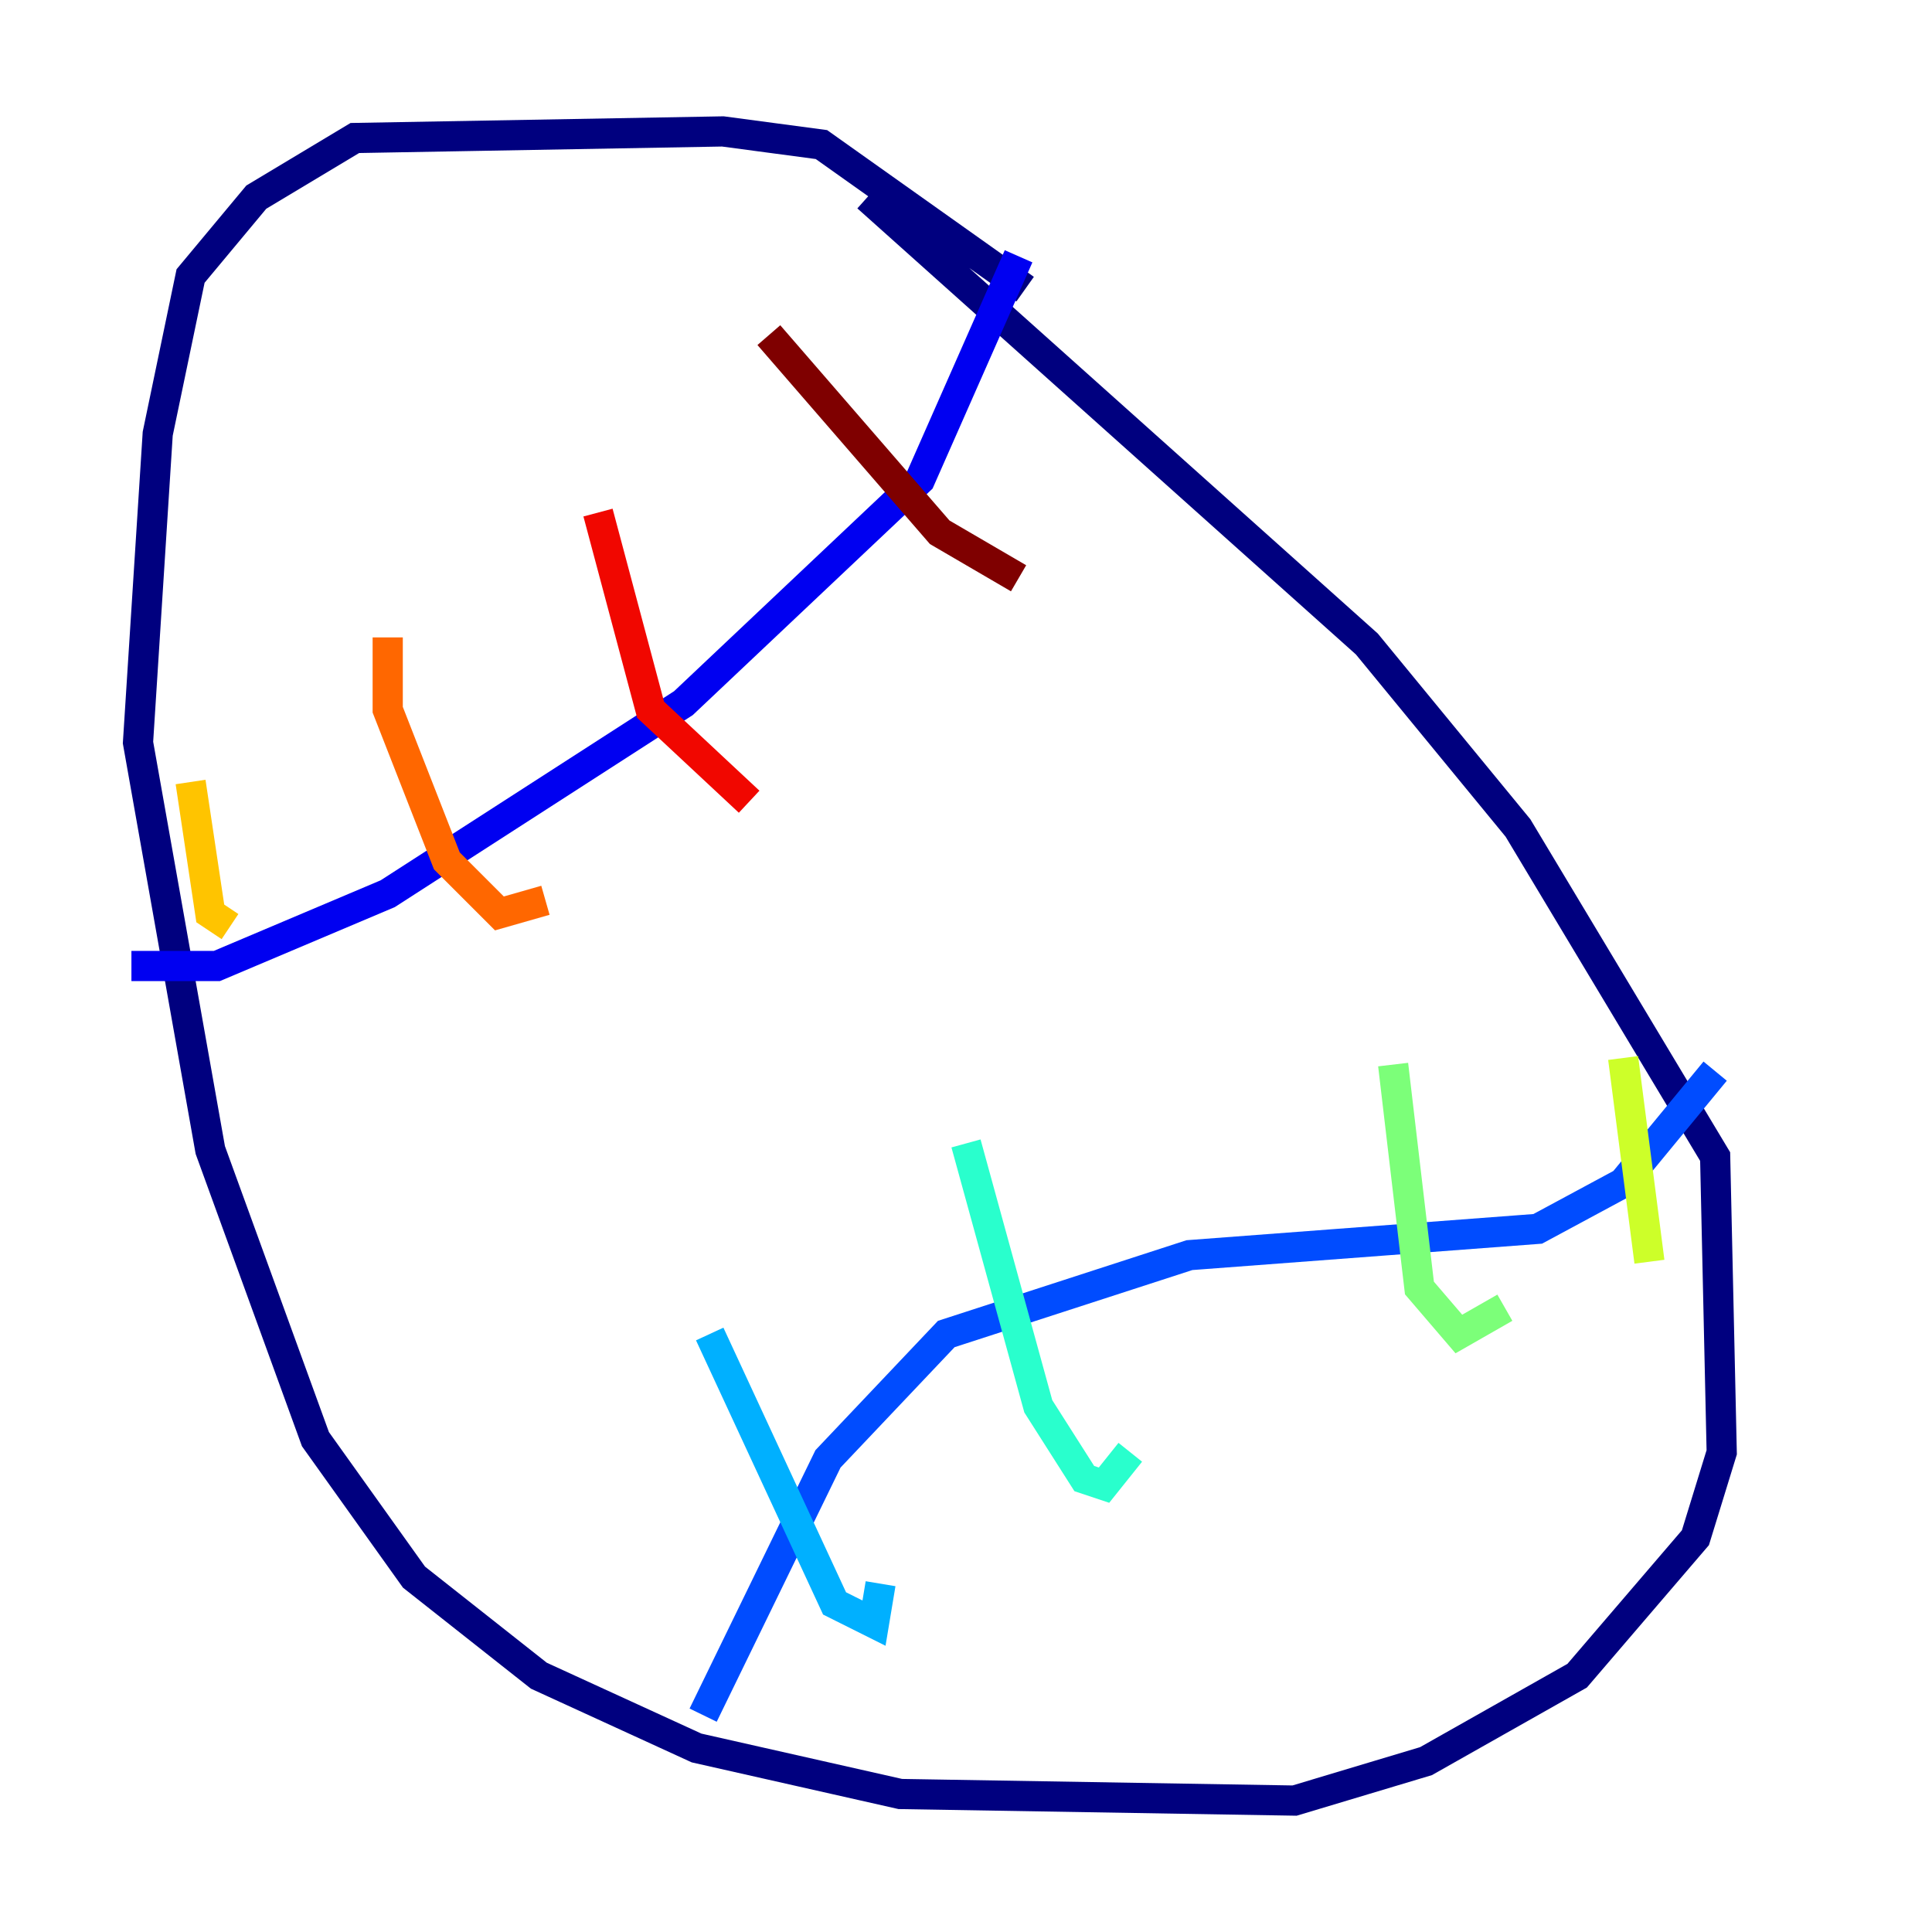 <?xml version="1.0" encoding="utf-8" ?>
<svg baseProfile="tiny" height="128" version="1.2" viewBox="0,0,128,128" width="128" xmlns="http://www.w3.org/2000/svg" xmlns:ev="http://www.w3.org/2001/xml-events" xmlns:xlink="http://www.w3.org/1999/xlink"><defs /><polyline fill="none" points="67.918,19.157 54.422,9.578 47.891,8.707 23.51,9.143 16.98,13.061 12.626,18.286 10.449,28.735 9.143,49.197 13.932,76.191 20.898,95.347 27.429,104.49 35.701,111.02 46.15,115.809 59.646,118.857 85.769,119.293 94.476,116.68 104.49,111.02 112.326,101.878 114.068,96.218 113.633,76.626 100.571,54.857 90.558,42.667 57.469,13.061" stroke="#00007f" stroke-width="2" /><polyline fill="none" points="8.707,64.0 14.367,64.0 25.687,59.211 45.279,46.585 60.952,31.782 67.483,16.98" stroke="#0000f1" stroke-width="2" /><polyline fill="none" points="46.585,113.633 54.857,96.653 62.694,88.381 78.803,83.156 101.878,81.415 107.537,78.367 113.633,70.966" stroke="#004cff" stroke-width="2" /><polyline fill="none" points="47.02,88.381 55.292,106.231 57.905,107.537 58.34,104.925" stroke="#00b0ff" stroke-width="2" /><polyline fill="none" points="64.0,75.755 68.789,93.17 71.837,97.959 73.143,98.395 74.884,96.218" stroke="#29ffcd" stroke-width="2" /><polyline fill="none" points="92.299,70.531 94.041,85.333 96.653,88.381 99.701,86.639" stroke="#7cff79" stroke-width="2" /><polyline fill="none" points="107.537,70.095 109.279,83.592" stroke="#cdff29" stroke-width="2" /><polyline fill="none" points="12.626,51.809 13.932,60.517 15.238,61.388" stroke="#ffc400" stroke-width="2" /><polyline fill="none" points="25.687,42.231 25.687,47.02 29.605,57.034 33.088,60.517 36.136,59.646" stroke="#ff6700" stroke-width="2" /><polyline fill="none" points="39.619,33.959 43.102,47.02 49.633,53.116" stroke="#f10700" stroke-width="2" /><polyline fill="none" points="50.939,22.204 62.258,35.265 67.483,38.313" stroke="#7f0000" stroke-width="2" /></svg>